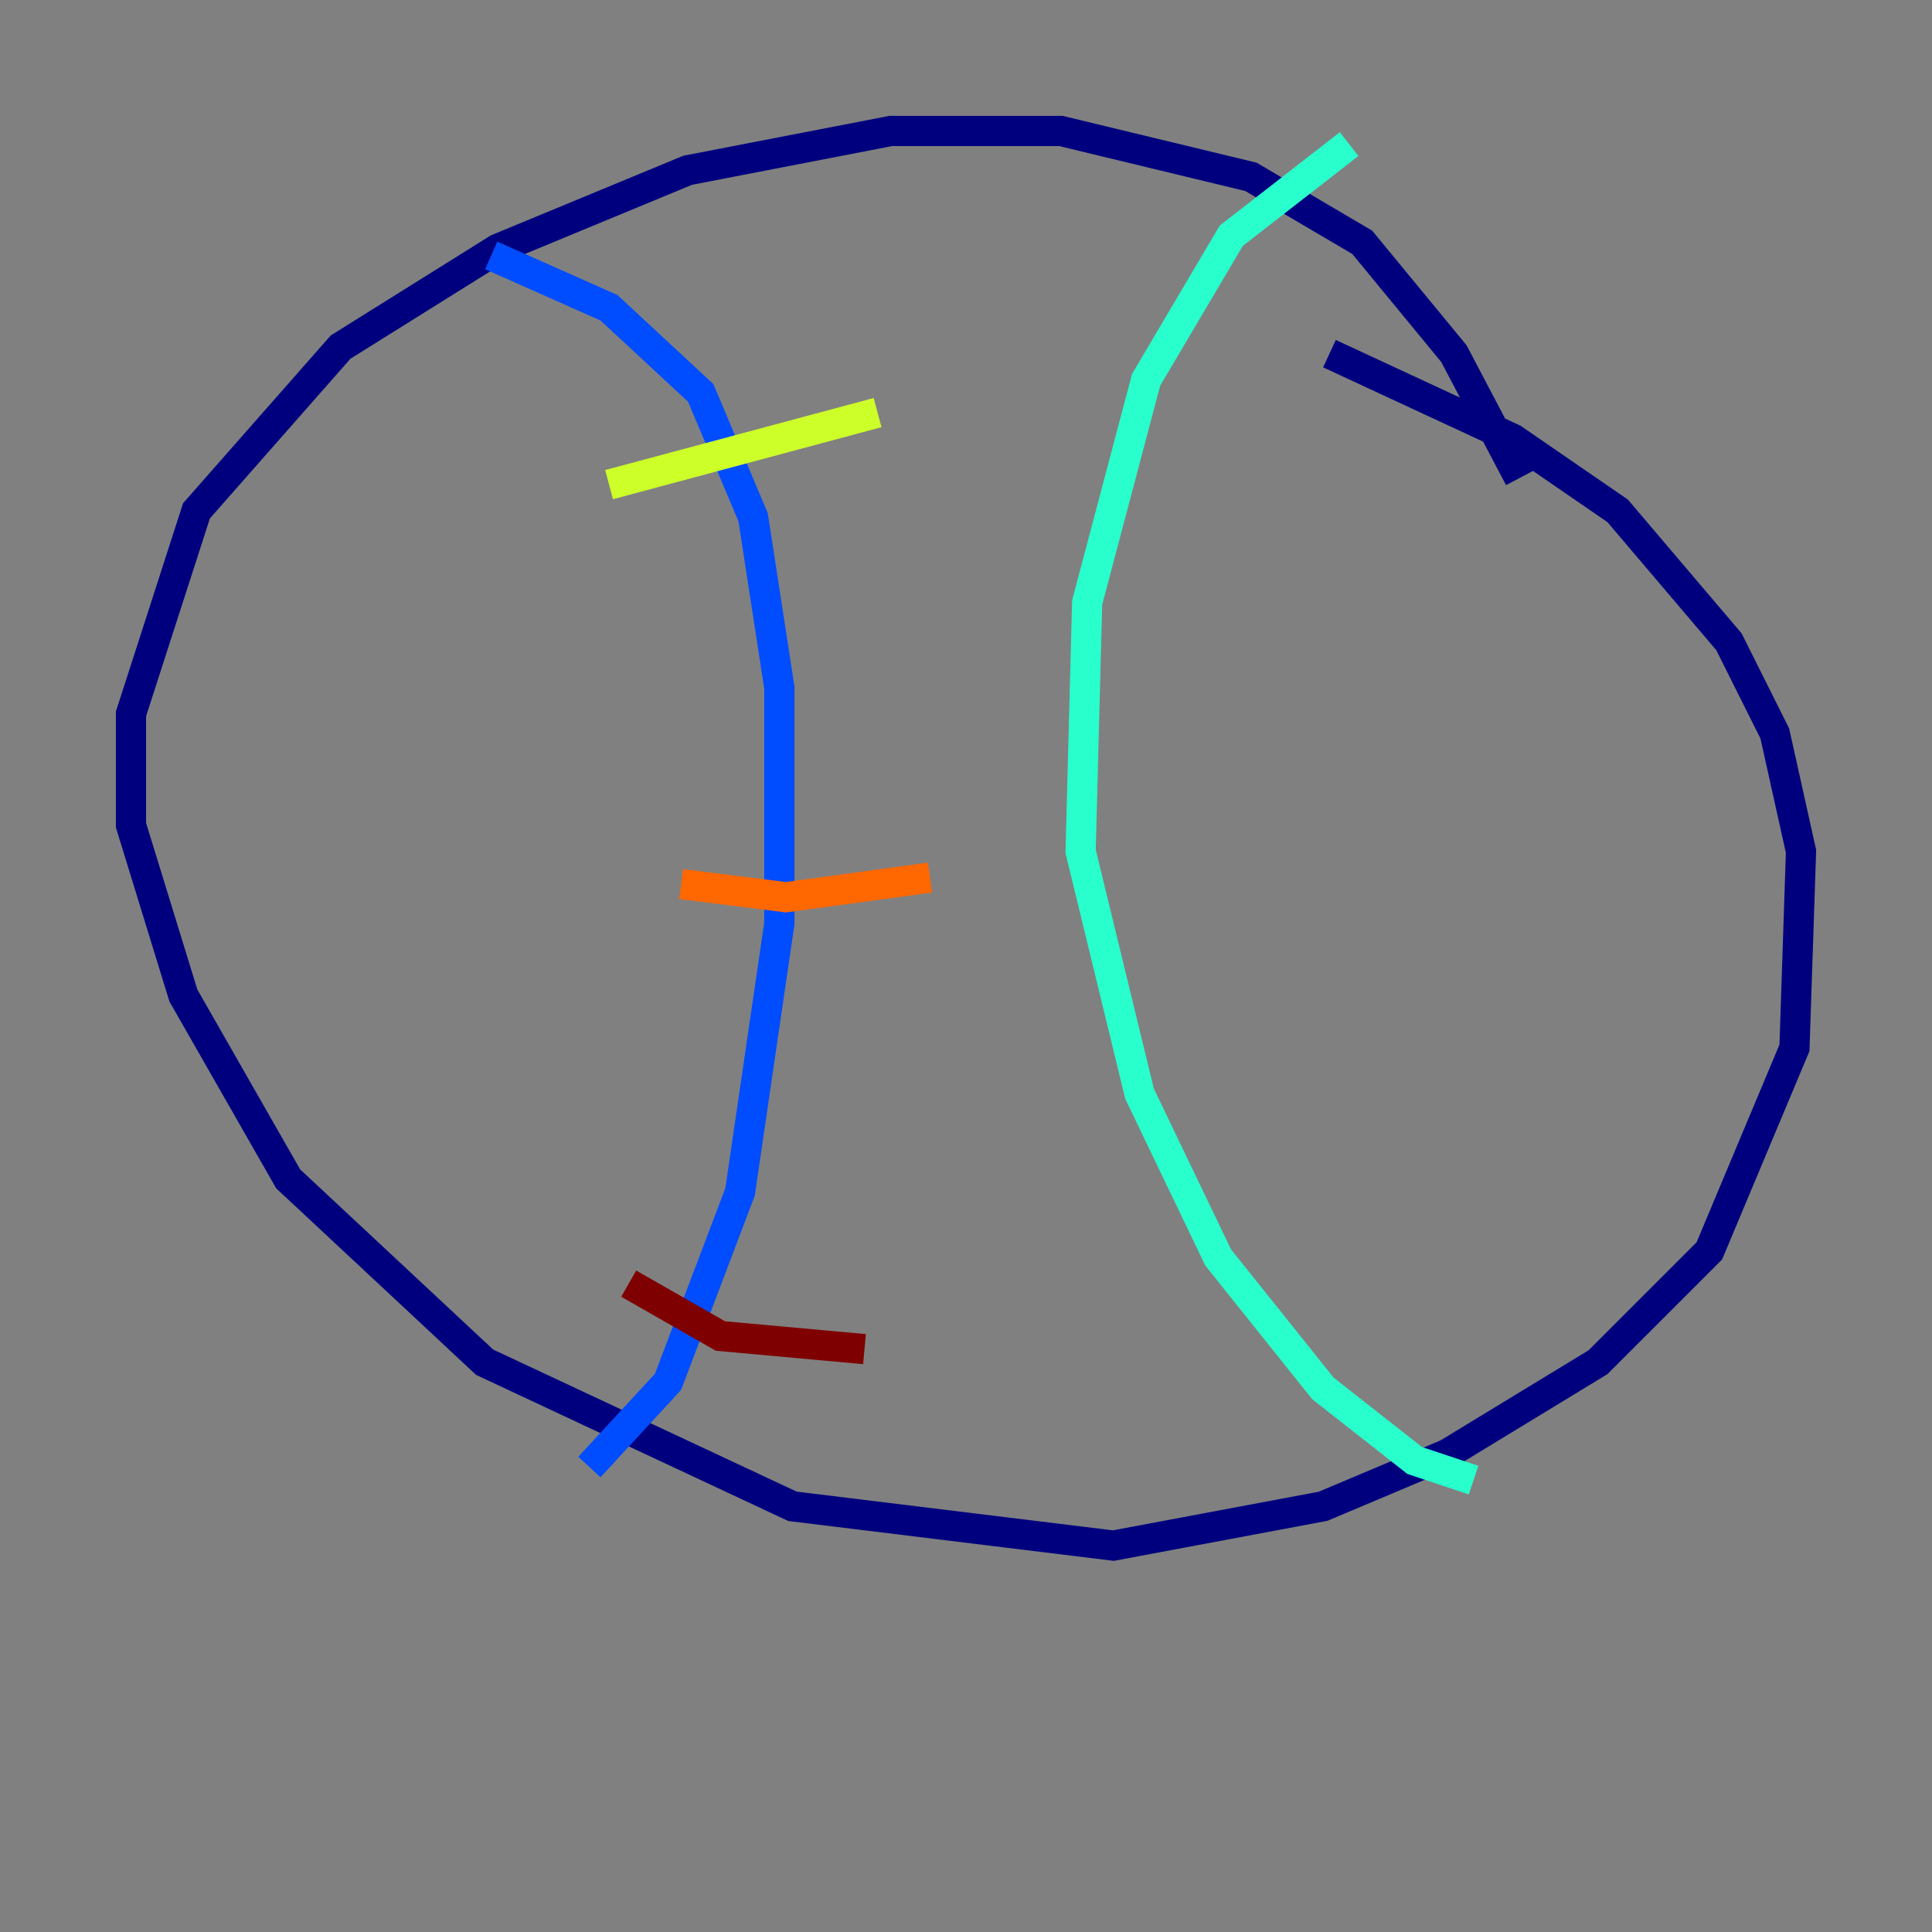 <?xml version="1.0" encoding="utf-8" ?>
<svg baseProfile="tiny" height="128" version="1.2" viewBox="0,0,128,128" width="128" xmlns="http://www.w3.org/2000/svg" xmlns:ev="http://www.w3.org/2001/xml-events" xmlns:xlink="http://www.w3.org/1999/xlink"><rect x="0" y="0" width="128" height="128" fill="#808080" stroke="none"/><defs /><polyline fill="none" points="100.664,31.675 96.325,23.43 90.251,16.054 82.875,11.715 70.291,8.678 59.01,8.678 45.559,11.281 32.976,16.488 22.563,22.997 13.017,33.844 8.678,47.295 8.678,54.671 12.149,65.953 19.091,78.102 32.108,90.251 52.502,99.797 73.763,102.4 87.647,99.797 95.891,96.325 105.871,90.251 113.248,82.875 118.888,69.424 119.322,56.407 117.586,48.597 114.549,42.522 107.173,33.844 100.231,29.071 88.081,23.43" stroke="#00007f" stroke-width="2" /><polyline fill="none" points="32.542,16.922 40.352,20.393 46.427,26.034 49.898,34.278 51.634,45.559 51.634,61.18 49.031,78.969 44.258,91.552 39.051,97.193" stroke="#004cff" stroke-width="2" /><polyline fill="none" points="89.383,9.546 81.573,15.62 75.932,25.166 72.027,39.919 71.593,56.407 75.498,72.461 80.705,83.308 87.647,91.986 93.722,96.759 97.627,98.061" stroke="#29ffcd" stroke-width="2" /><polyline fill="none" points="40.352,32.108 58.142,27.336" stroke="#cdff29" stroke-width="2" /><polyline fill="none" points="45.125,58.576 52.068,59.444 61.614,58.142" stroke="#ff6700" stroke-width="2" /><polyline fill="none" points="41.654,85.044 47.729,88.515 57.275,89.383" stroke="#7f0000" stroke-width="2" /></svg>